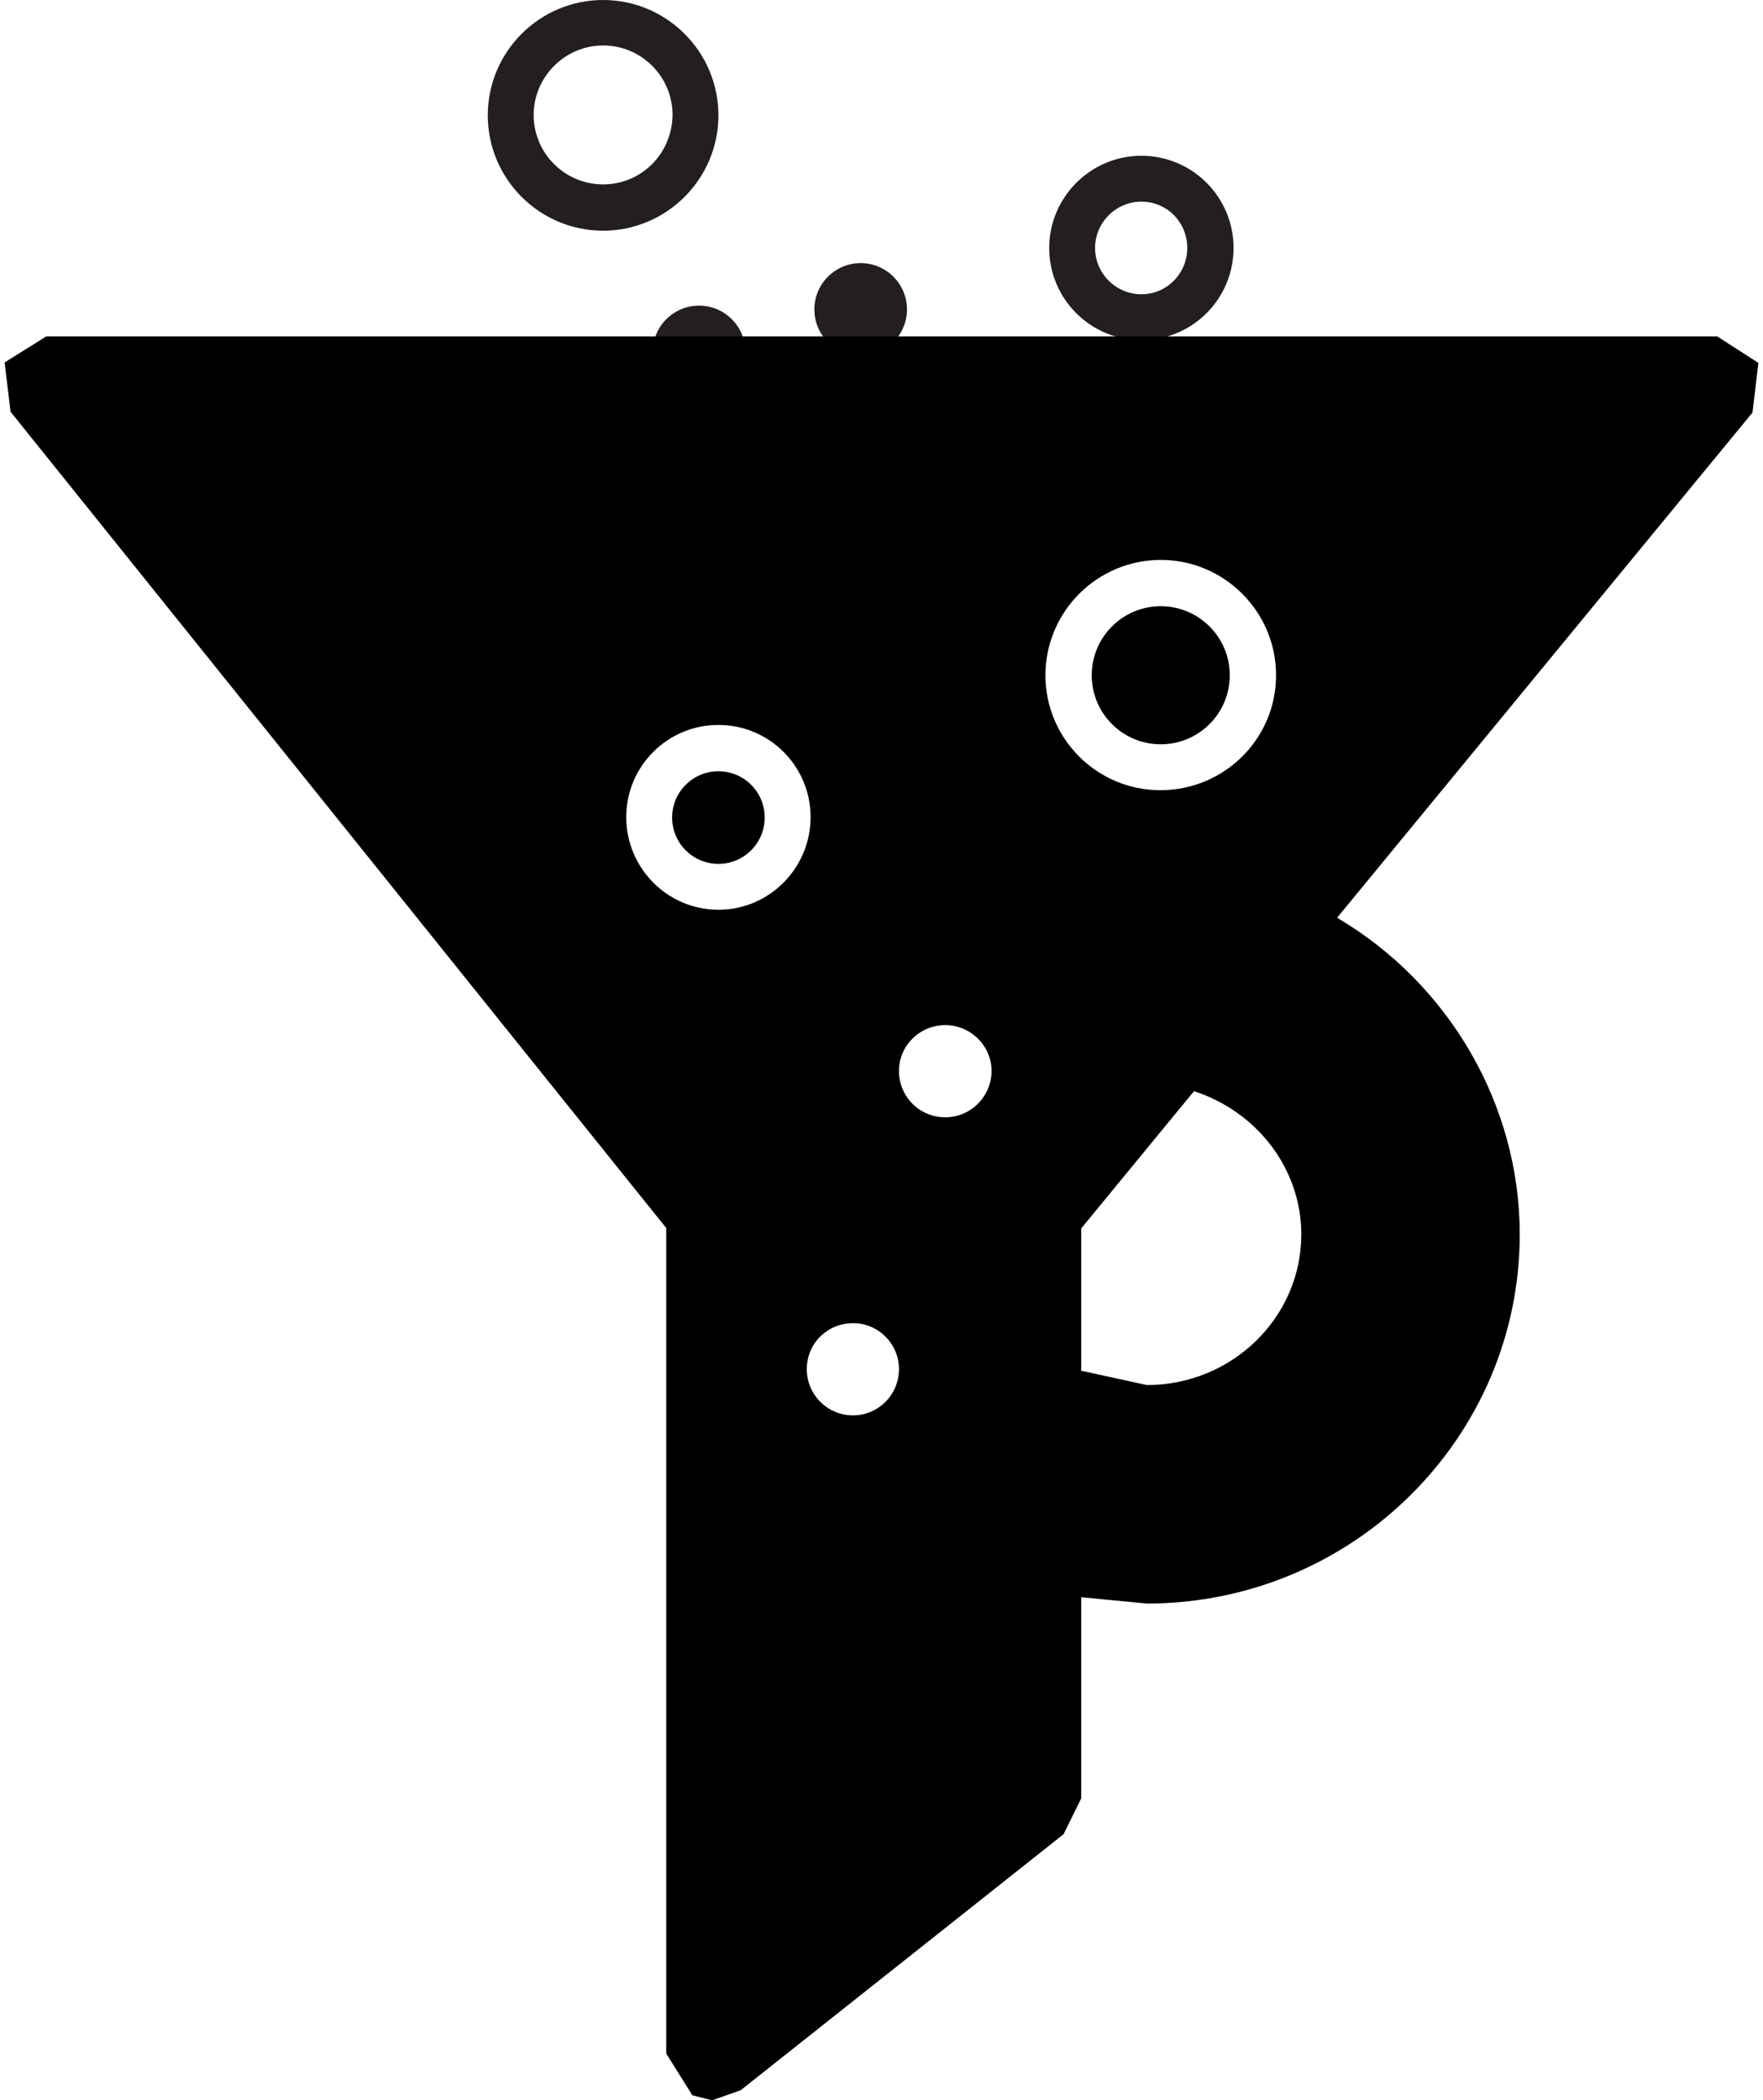 <svg xmlns="http://www.w3.org/2000/svg" width="4.189" height="4.989" viewBox="3.264 1.833 4.189 4.989" enable-background="new 3.264 1.833 4.189 4.989"><path fill="#231F20" d="M4.697 1.833c-.151 0-.274.123-.274.274 0 .151.123.274.274.274.151 0 .274-.123.274-.274 0-.151-.123-.274-.274-.274zm0 .438c-.091 0-.165-.074-.165-.165 0-.09.074-.165.165-.165.091 0 .165.074.165.165-.001.092-.074.165-.165.165zM5.757 2.422c0 .121.098.219.219.219s.219-.098.219-.219-.098-.219-.219-.219-.219.099-.219.219zm.219-.11c.061 0 .109.049.109.11s-.049.11-.109.11-.11-.049-.11-.11.05-.11.11-.11z"/><circle fill="#231F20" cx="5.309" cy="2.568" r=".11"/><circle fill="#231F20" cx="4.925" cy="2.669" r=".11"/><path d="M4.971 3.555c-.121 0-.219.098-.219.219s.098.22.219.22.219-.098.219-.22-.098-.219-.219-.219zm0 .329c-.061 0-.11-.049-.11-.11s.049-.109.11-.109.109.049.109.109-.048.11-.109.11zM6.296 3.437c0-.151-.123-.274-.274-.274-.151 0-.274.123-.274.274s.123.273.273.273c.152 0 .275-.122.275-.273zm-.439 0c0-.091.074-.165.164-.165.091 0 .165.074.165.165s-.074.164-.165.164c-.09 0-.164-.074-.164-.164zM6.101 4.426l-.268.325v.337l.156.034c.203 0 .367-.161.367-.358 0-.155-.106-.291-.255-.338z" fill="none"/><circle cx="4.971" cy="3.775" r=".11"/><circle cx="6.022" cy="3.437" r=".164"/><path d="M7.442 2.695l-.098-.063h-3.97l-.099.062.014.117 1.558 1.939v1.961l.062.099.047.012.068-.024.767-.608.042-.085v-.478l.156.015c.489 0 .886-.394.886-.877 0-.309-.169-.596-.434-.752l.987-1.2.014-.118zm-2.471 1.299c-.121 0-.219-.099-.219-.22s.098-.219.219-.219.219.098.219.219-.098.22-.219.22zm.32 1.201c-.061 0-.11-.049-.11-.11s.049-.109.11-.109c.06 0 .109.049.109.109 0 .061-.049.11-.109.11zm.219-.708c-.061 0-.11-.049-.11-.11s.05-.109.11-.109.11.049.11.109-.049.11-.11.11zm.238-1.05c0-.151.123-.274.274-.274.151 0 .274.123.274.274s-.123.273-.275.273c-.15 0-.273-.122-.273-.273zm.241 1.686l-.156-.034v-.338l.268-.326c.149.048.255.184.255.34 0 .197-.164.358-.367.358z"/></svg>